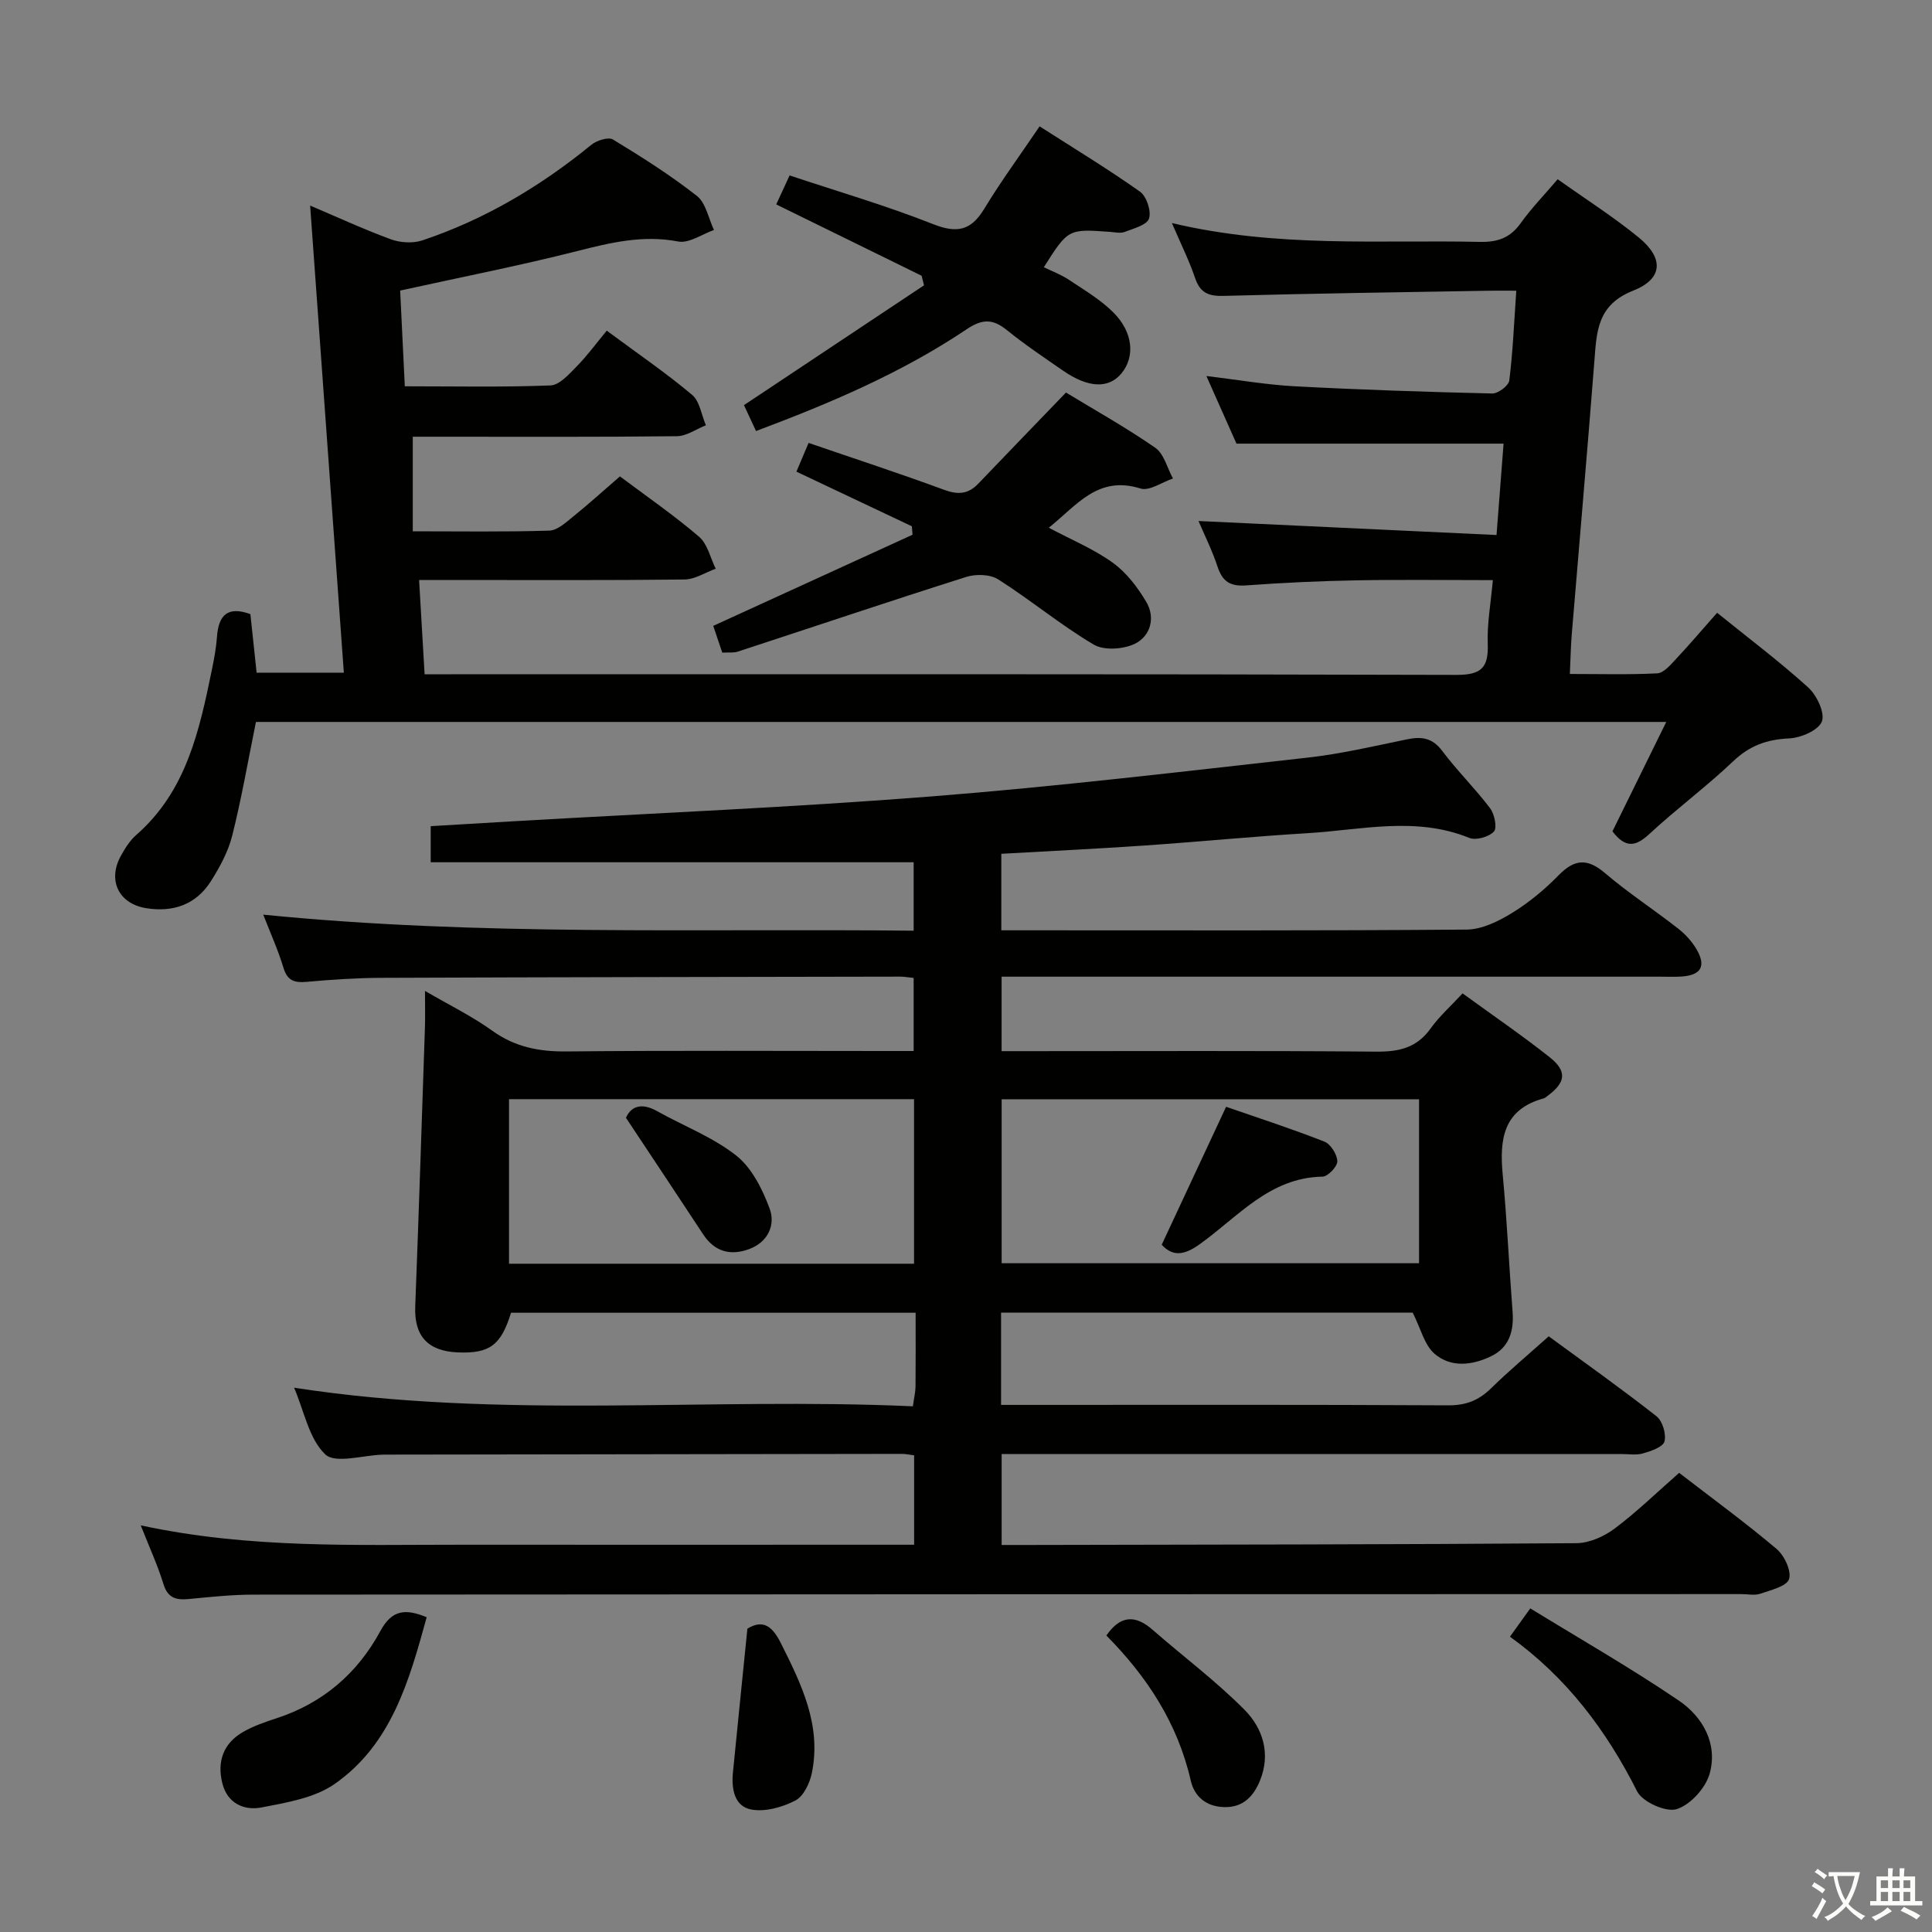 <svg enable-background="new 0 0 400 400" viewBox="0 0 400 400" xmlns="http://www.w3.org/2000/svg"><rect x="0" y="0" width="400" height="400" fill="#808080" stroke="none"/><path d="m377.9 391.2c-.2.3-.4.5-.6.8-.7-.6-1.4-1-2.2-1.5.2-.3.4-.5.5-.8.6.4 1.4.8 2.3 1.5zm-1.8 6.1c-.2-.2-.5-.4-.9-.6.4-.6.8-1.2 1.2-1.9s.7-1.3.9-1.9c.3.3.5.5.8.7-.7 1.3-1.4 2.6-2 3.7zm2.2-9c-.3.3-.5.5-.6.8-.6-.6-1.3-1.1-2-1.5.3-.3.5-.5.6-.7.6.5 1.3.9 2 1.4zm.3.2v-.9h2 4.5c-.3 1.3-.6 2.5-1 3.6s-.9 2.1-1.4 3c.4.5 1 1 1.6 1.4s1.2.8 1.9 1.1c-.3.2-.5.4-.8.8-.4-.3-1-.7-1.6-1.2s-1.2-1.1-1.6-1.6c-.5.6-1.1 1.1-1.7 1.6s-1.4.9-2.1 1.4c-.1-.3-.3-.5-.7-.8.6-.2 1.2-.5 1.9-1s1.4-1.1 2-1.8c-.5-.8-.9-1.6-1.2-2.5s-.6-2-.8-3.2c-.4.1-.7.1-1 .1zm2.5 2.7c.3 1 .7 1.7 1 2.2.3-.5.6-1.1 1-2s.6-1.9.9-3h-3.2-.4c.1.9.3 1.8.7 2.8z" fill="#fbfcfa"/><path d="m396.5 388.5v1.5 3.6h1.5v.9c-.4 0-1 0-1.7 0h-7.9c-.5 0-.9 0-1.2 0v-.9h1.3v-3.5c0-.7 0-1.2 0-1.6h2.4c0-.8 0-1.4 0-1.7h1c0 .3-.1.8-.1 1.7h1.5c0-.8 0-1.4 0-1.7h1c0 .3-.1.9-.1 1.7zm-8.2 9.2c-.2-.3-.5-.5-.8-.8.8-.3 1.4-.6 1.9-.9s1-.7 1.4-1.1c.3.3.6.5.9.8-1.6 1-2.8 1.6-3.4 2zm2.6-6.8v-1.6h-1.5v1.6zm0 2.7v-1.9h-1.5v1.9zm2.4-2.7v-1.6h-1.5v1.6zm0 2.7v-1.9h-1.5v1.9zm.2 2 .7-.8c.4.2.9.5 1.6.8s1.3.7 1.8 1c-.3.3-.5.5-.8.8-.4-.3-1.5-1-3.3-1.8zm2-4.7v-1.6h-1.4v1.6zm0 2.7v-1.9h-1.4v1.9z" fill="#fbfcfa"/><g fill="#010100"><path d="m29.14 315.81c22.57 4.87 44.54 3.99 66.46 4.01 29.33.02 58.66 0 87.99 0h5.67c0-6.45 0-12.37 0-18.51-.96-.12-1.75-.3-2.54-.3-35.5.04-70.99.09-106.49.15-.33 0-.67 0-1 .01-4.09.11-9.8 1.93-11.89-.06-3.38-3.22-4.36-8.94-6.45-13.8 42.87 6.63 85.49 1.93 128.11 3.85.26-1.86.54-2.98.55-4.1.05-4.96.02-9.93.02-15.27-28.24 0-55.99 0-83.77 0-2.06 6.71-4.41 8.48-11.01 8.21-6.27-.26-9.06-3.44-8.82-9.51.74-19.28 1.36-38.56 2.01-57.84.07-2.16.01-4.32.01-7.49 5.05 2.94 9.74 5.23 13.93 8.24 4.73 3.4 9.72 4.35 15.42 4.29 22-.22 43.99-.09 65.99-.09h5.83c0-5.29 0-10.14 0-15.13-1.12-.11-1.93-.27-2.74-.27-35.83.06-71.65.11-107.48.25-5.15.02-10.3.37-15.43.83-2.52.22-4-.19-4.82-2.9-1.09-3.63-2.67-7.11-4.19-11.01 45 4.49 89.64 2.84 134.66 3.32 0-5.05 0-9.6 0-14.17-33.33 0-66.54 0-99.99 0 0-2.26 0-4.54 0-7.47 5.76-.34 11.65-.69 17.55-1.04 28.72-1.66 57.48-2.86 86.15-5.12 25.99-2.05 51.91-5.14 77.83-8.03 6.91-.77 13.73-2.37 20.56-3.78 3.03-.63 5.28-.36 7.34 2.39 3.09 4.12 6.81 7.76 9.91 11.87.92 1.22 1.49 4.06.79 4.82-1.05 1.12-3.72 1.88-5.1 1.32-11.09-4.51-22.32-1.65-33.48-.98-11.28.68-22.53 1.78-33.81 2.56-9.77.67-19.55 1.14-29.6 1.71v15.84h5.86c30.16 0 60.33.1 90.49-.15 3.14-.03 6.55-1.7 9.34-3.41 3.52-2.16 6.8-4.87 9.69-7.83 3.31-3.39 5.97-3.57 9.64-.43 4.8 4.1 10.13 7.56 15.11 11.46 1.53 1.2 2.94 2.75 3.89 4.43 1.93 3.42.79 5.24-3.18 5.5-1.49.1-3 .03-4.5.03-43.33 0-86.66 0-129.99 0-1.97 0-3.95 0-6.29 0v15.42h5.61c24 0 48-.11 71.99.1 4.69.04 8.36-.79 11.21-4.78 1.81-2.53 4.19-4.64 6.63-7.28 6.32 4.6 12.35 8.71 18.06 13.24 3.63 2.88 3.29 5.21-.44 7.96-.27.2-.53.46-.83.54-8.38 2.29-9.17 8.47-8.48 15.78.89 9.43 1.31 18.9 2.04 28.35.31 4.01-.68 7.44-4.43 9.25-3.92 1.9-8.38 2.43-11.78-.56-2.05-1.81-2.78-5.12-4.47-8.47-27.57 0-56.31 0-85.22 0v19.11h5.59c29 0 57.99-.07 86.99.09 3.64.02 6.3-1.01 8.84-3.5 3.68-3.6 7.64-6.92 11.97-10.79 7.49 5.49 15.04 10.84 22.31 16.55 1.25.98 2.05 3.68 1.65 5.22-.3 1.15-2.78 1.99-4.43 2.47-1.38.41-2.97.13-4.47.13-40.83 0-81.66 0-122.49 0-1.82 0-3.64 0-5.84 0v18.83h5.53c37.83-.08 75.65-.09 113.47-.37 2.68-.02 5.73-1.39 7.93-3.04 4.63-3.48 8.82-7.56 13.34-11.52 6.82 5.26 13.68 10.27 20.15 15.73 1.62 1.37 3.13 4.54 2.61 6.25-.46 1.5-3.77 2.29-5.95 3.04-1.19.41-2.64.07-3.97.08-102.65.02-205.31.03-307.96.11-4.48 0-8.96.48-13.43.91-2.61.25-4.35-.17-5.25-3.07-1.17-3.82-2.84-7.45-4.71-12.18zm264.66-88.22c-29.24 0-57.9 0-86.42 0v33.95h86.42c0-11.5 0-22.61 0-33.95zm-104.56-.02c-28.23 0-56.11 0-83.85 0v34.07h83.85c0-11.53 0-22.77 0-34.07z"/><path d="m242.63 46.18c21.81 5.18 42.84 3.45 63.76 3.9 3.69.08 6.28-.83 8.45-3.87 2.21-3.09 4.88-5.84 7.66-9.1 5.75 4.09 11.5 7.75 16.75 12.03 5.22 4.25 5.13 8.56-1.09 11.02-7.47 2.95-7.58 8.42-8.06 14.58-1.47 18.89-3.13 37.77-4.69 56.66-.2 2.47-.24 4.96-.39 8.14 6.23 0 12.18.17 18.1-.13 1.31-.07 2.69-1.7 3.77-2.85 2.84-3.03 5.53-6.2 8.62-9.69 6.37 5.15 12.86 10.03 18.85 15.45 1.78 1.61 3.52 5.27 2.84 7.05-.7 1.83-4.35 3.4-6.79 3.51-4.6.21-8.16 1.49-11.56 4.72-5.54 5.27-11.74 9.85-17.35 15.05-2.79 2.59-4.91 3.08-7.66-.53 3.54-7.2 7.22-14.69 11.14-22.65-97.85 0-195.06 0-291.99 0-1.64 8.05-2.98 15.86-4.91 23.53-.83 3.31-2.56 6.5-4.4 9.42-3.07 4.86-7.83 6.51-13.41 5.61-5.67-.91-8.03-5.72-5.28-10.77.87-1.59 1.89-3.23 3.23-4.4 10.37-9.07 13.06-21.6 15.65-34.2.47-2.27.89-4.57 1.06-6.88.33-4.43 2.22-6.35 6.91-4.63.43 4.02.86 8.07 1.29 12.12h18.06c-2.34-32.45-4.66-64.52-6.98-96.71 5.16 2.19 10.85 4.82 16.7 6.98 1.96.72 4.58.88 6.53.23 12.92-4.33 24.45-11.18 34.99-19.79 1.11-.91 3.52-1.67 4.47-1.1 5.97 3.62 11.9 7.38 17.38 11.68 1.87 1.47 2.4 4.66 3.54 7.06-2.48.86-5.17 2.81-7.4 2.38-7.31-1.4-14.02.23-20.99 2-11.87 3.01-23.91 5.37-36.58 8.16.29 6.06.61 12.64.96 19.82 10.29 0 20.24.21 30.16-.18 1.87-.07 3.85-2.34 5.43-3.94 2.21-2.25 4.09-4.82 6.22-7.4 6.58 4.87 12.35 8.81 17.66 13.28 1.6 1.34 1.95 4.17 2.87 6.31-2 .79-4 2.24-6.01 2.26-16.33.19-32.66.11-49 .11-1.81 0-3.62 0-5.68 0v19.58c9.71 0 18.99.15 28.26-.14 1.69-.05 3.46-1.71 4.96-2.92 3.23-2.6 6.3-5.4 9.67-8.31 5.63 4.22 11.24 8.09 16.39 12.5 1.75 1.5 2.33 4.38 3.44 6.62-2.15.78-4.3 2.2-6.46 2.23-16.33.19-32.66.1-49 .1-1.79 0-3.58 0-5.95 0 .39 6.67.74 12.75 1.14 19.52h5.66c69.33 0 138.66-.07 207.99.13 5.24.01 6.64-1.59 6.46-6.47-.15-4.1.62-8.24 1.06-13.15-9.63 0-18.89-.13-28.15.04-7.65.14-15.3.49-22.93 1.05-3.2.24-4.87-.73-5.89-3.79-1.13-3.44-2.77-6.71-3.97-9.54 20.42.96 40.85 1.92 61.7 2.9.55-7.11 1-13.01 1.46-18.92-18.38 0-36.44 0-55.3 0-1.76-3.96-3.88-8.73-6.23-14 6.52.78 12.4 1.81 18.32 2.13 13.61.72 27.24 1.17 40.86 1.49 1.21.03 3.39-1.62 3.53-2.68.74-5.92.99-11.9 1.45-18.6-2.08 0-3.85-.03-5.62 0-18.31.32-36.63.56-54.93 1.07-3.15.09-4.89-.6-5.94-3.67-1.21-3.58-2.91-6.99-4.81-11.41z"/><path d="m149.54 135.12c-.64-1.91-1.26-3.74-1.87-5.54 13.97-6.39 27.61-12.63 41.26-18.87-.05-.58-.09-1.17-.14-1.75-7.83-3.7-15.65-7.4-23.9-11.31.82-1.95 1.62-3.83 2.52-5.95 9.55 3.28 18.84 6.31 28 9.69 2.88 1.07 5.02.96 7.12-1.24 5.95-6.22 11.94-12.41 18.17-18.88 5.88 3.58 12.4 7.21 18.5 11.45 1.81 1.26 2.46 4.19 3.65 6.35-2.26.75-4.88 2.65-6.73 2.07-8.85-2.78-13.24 3.55-18.98 8.12 4.7 2.5 9.32 4.41 13.27 7.26 2.82 2.04 5.14 5.09 6.93 8.13 1.93 3.27.83 7.07-2.37 8.63-2.38 1.16-6.4 1.44-8.54.17-6.84-4.06-13.03-9.21-19.75-13.49-1.68-1.07-4.64-1.15-6.64-.51-15.8 5-31.51 10.3-47.26 15.45-.88.3-1.92.15-3.24.22z"/><path d="m190.81 57.09c-9.95-4.88-19.9-9.77-30.1-14.77.85-1.85 1.68-3.63 2.77-6 9.97 3.33 20 6.24 29.67 10.07 4.96 1.96 7.87 1.39 10.62-3.15 3.43-5.66 7.36-11.01 11.47-17.08 6.99 4.48 14.05 8.76 20.77 13.51 1.37.97 2.39 4.03 1.88 5.58-.44 1.35-3.21 2.06-5.05 2.77-.86.33-1.98.06-2.97-.01-8.71-.63-8.71-.64-13.75 7.31 1.76.87 3.6 1.55 5.19 2.61 3.16 2.11 6.52 4.09 9.18 6.74 4.13 4.11 4.53 9.19 1.71 12.62-2.63 3.2-6.84 3.07-12.03-.5-3.97-2.74-7.99-5.44-11.74-8.47-2.9-2.35-5.09-2.3-8.28-.16-13.46 9.04-28.29 15.33-43.62 21.08-.93-2-1.76-3.78-2.5-5.36 12.52-8.33 24.9-16.57 37.28-24.81-.16-.66-.33-1.32-.5-1.98z"/><path d="m88.34 334.83c-3.62 13.16-7.29 26.27-19.01 34.49-4.19 2.94-9.99 3.89-15.22 4.9-3.55.68-7.03-.83-8.07-4.98-1.14-4.51.18-8.3 4.29-10.66 2.13-1.22 4.53-2.05 6.88-2.82 9.64-3.13 16.82-9.33 21.55-18.09 2.4-4.43 5.21-4.64 9.58-2.84z"/><path d="m312.62 338.86c1.35-1.88 2.39-3.33 4.21-5.86 10.36 6.36 20.8 12.33 30.73 19.07 4.97 3.37 8.13 8.94 6.41 15.13-.83 2.98-3.98 6.46-6.82 7.36-2.21.7-7.08-1.47-8.19-3.66-6.38-12.67-14.65-23.64-26.34-32.04z"/><path d="m229.06 338.62c2.88-4.17 5.95-4.36 9.56-1.2 6.34 5.54 13.13 10.61 19.04 16.57 3.8 3.83 5.48 9.1 3.2 14.68-1.34 3.28-3.55 5.61-7.48 5.47-3.66-.12-6.09-2.18-6.85-5.49-2.71-11.88-9.08-21.57-17.47-30.03z"/><path d="m154.74 337.2c3.26-2.01 5.19-.46 6.91 2.96 4.27 8.51 8.46 17.01 6.44 26.91-.43 2.11-1.72 4.83-3.42 5.71-2.7 1.39-6.26 2.4-9.13 1.86-3.52-.66-4.13-4.31-3.79-7.7.96-9.72 1.95-19.44 2.99-29.74z"/><path d="m240.52 257.71c4.41-9.45 8.75-18.76 13.33-28.56 6.72 2.33 13.62 4.56 20.35 7.21 1.3.51 2.64 2.65 2.68 4.07.03 1.07-1.95 3.16-3.07 3.18-11.05.19-17.59 8.45-25.54 14.07-3.04 2.16-5.45 2.56-7.75.03z"/><path d="m129.6 231.43c.88-2.07 2.9-3.36 6.39-1.41 5.49 3.08 11.56 5.38 16.43 9.22 3.23 2.54 5.43 6.96 6.92 10.97 1.27 3.43-.36 6.97-4.24 8.4-3.84 1.42-7.15.57-9.53-3.07-5.15-7.84-10.36-15.65-15.97-24.11z"/></g></svg>